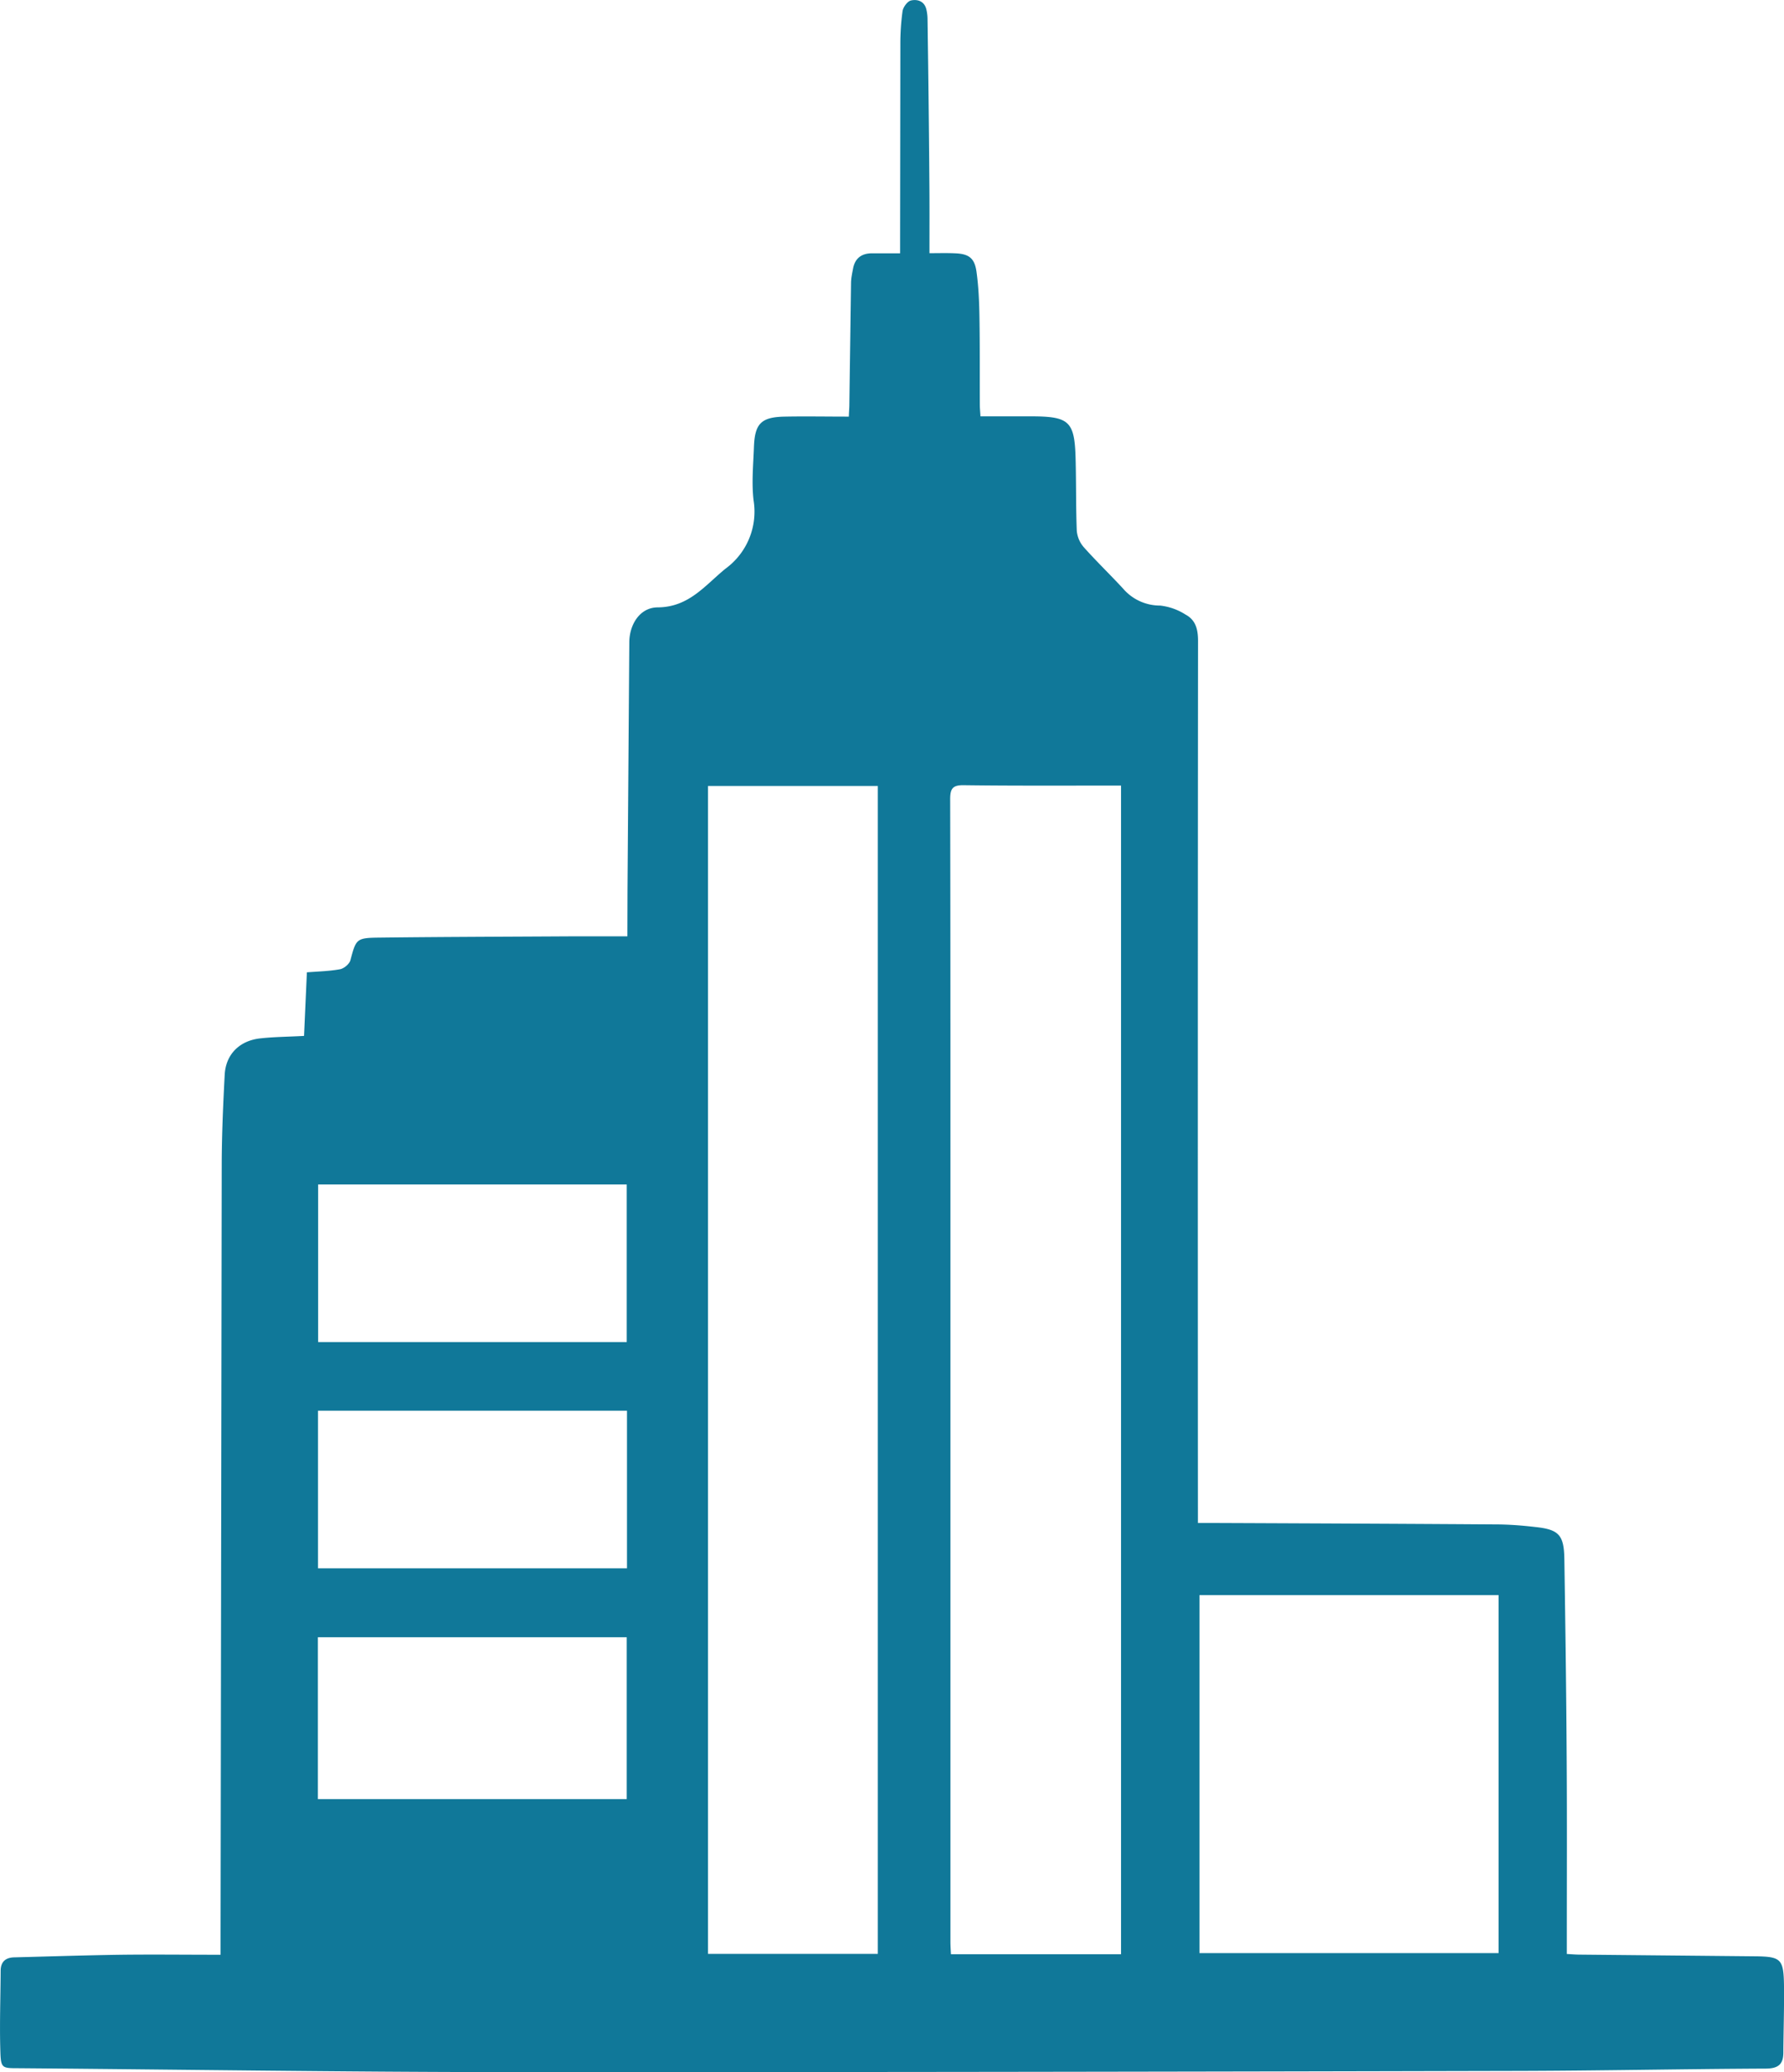 <svg xmlns="http://www.w3.org/2000/svg" width="13.783" height="16" viewBox="844.276 2744.251 13.783 16"><g data-name="Group 759"><g data-name="Group 758"><path d="M845.98 2759.345v-.124l.009-5.99c.001-.226.011-.454.023-.681.008-.155.111-.26.267-.28.111-.013.223-.013.346-.02l.022-.491c.092-.007.176-.009.257-.024.03-.006.071-.04.079-.069.044-.164.045-.173.221-.175.502-.006 1.003-.007 1.504-.01h.415l.001-.356.014-1.918c.002-.136.083-.266.22-.266.24-.002.363-.168.522-.298a.545.545 0 0 0 .218-.529c-.016-.136-.002-.276.003-.415.007-.178.057-.228.239-.231.161-.003.322 0 .494 0 .001-.036.004-.066.004-.096l.013-.933c0-.037.008-.074.015-.111.014-.08.063-.12.144-.121h.22v-.11l.002-1.502a1.84 1.84 0 0 1 .017-.258c.005-.031.037-.075.064-.082.051-.012.105.005.12.069a.33.33 0 0 1 .009.077c.006.412.011.824.014 1.235.002.185.001.369.001.57.069 0 .134-.002.198.001.105.004.15.036.165.14.016.114.021.229.023.344.004.228.002.455.003.683 0 .028.003.056.005.092h.4c.287.001.328.04.335.329.005.185.002.37.009.553a.223.223 0 0 0 .053.127c.098.11.204.212.304.32a.375.375 0 0 0 .287.132.459.459 0 0 1 .197.07c.077.041.096.113.096.203-.002 2.229-.002 4.459-.001 6.688v.123h.118c.726.003 1.451.006 2.177.011.104 0 .208.008.311.02.183.019.222.062.225.246.008.521.015 1.042.018 1.564.003.457.001.916.001 1.374v.113c.038.002.071.005.104.005l1.348.013c.204.002.223.02.226.228.002.172-.004.345-.005.518-.001.089-.041.12-.134.121-.653.003-1.307.017-1.961.018-2.604.006-5.208.01-7.812.009-1.244-.001-2.488-.02-3.732-.03-.121 0-.132-.001-.136-.122-.007-.21.001-.42.002-.629 0-.072.039-.104.107-.105.273-.007.547-.016.82-.02.253-.003.506 0 .772 0Zm6.957-.004v-9.024h-.085c-.377 0-.754.002-1.132-.003-.085-.001-.103.028-.103.108.002.922.002 1.844.002 2.766v6.057c0 .03.002.06.004.096h1.314Zm-3.191-9.02v9.017h1.312v-9.018h-1.312Zm3.797 6.247v2.764h2.311v-2.764h-2.311Zm-4.425.325h-2.386v1.25h2.386v-1.25Zm-2.384-3.496v1.217h2.384v-1.217h-2.384Zm2.386 1.747h-2.387v1.217h2.387v-1.217Z" fill="#107899" fill-rule="evenodd" data-name="Path 2703"/></g></g></svg>